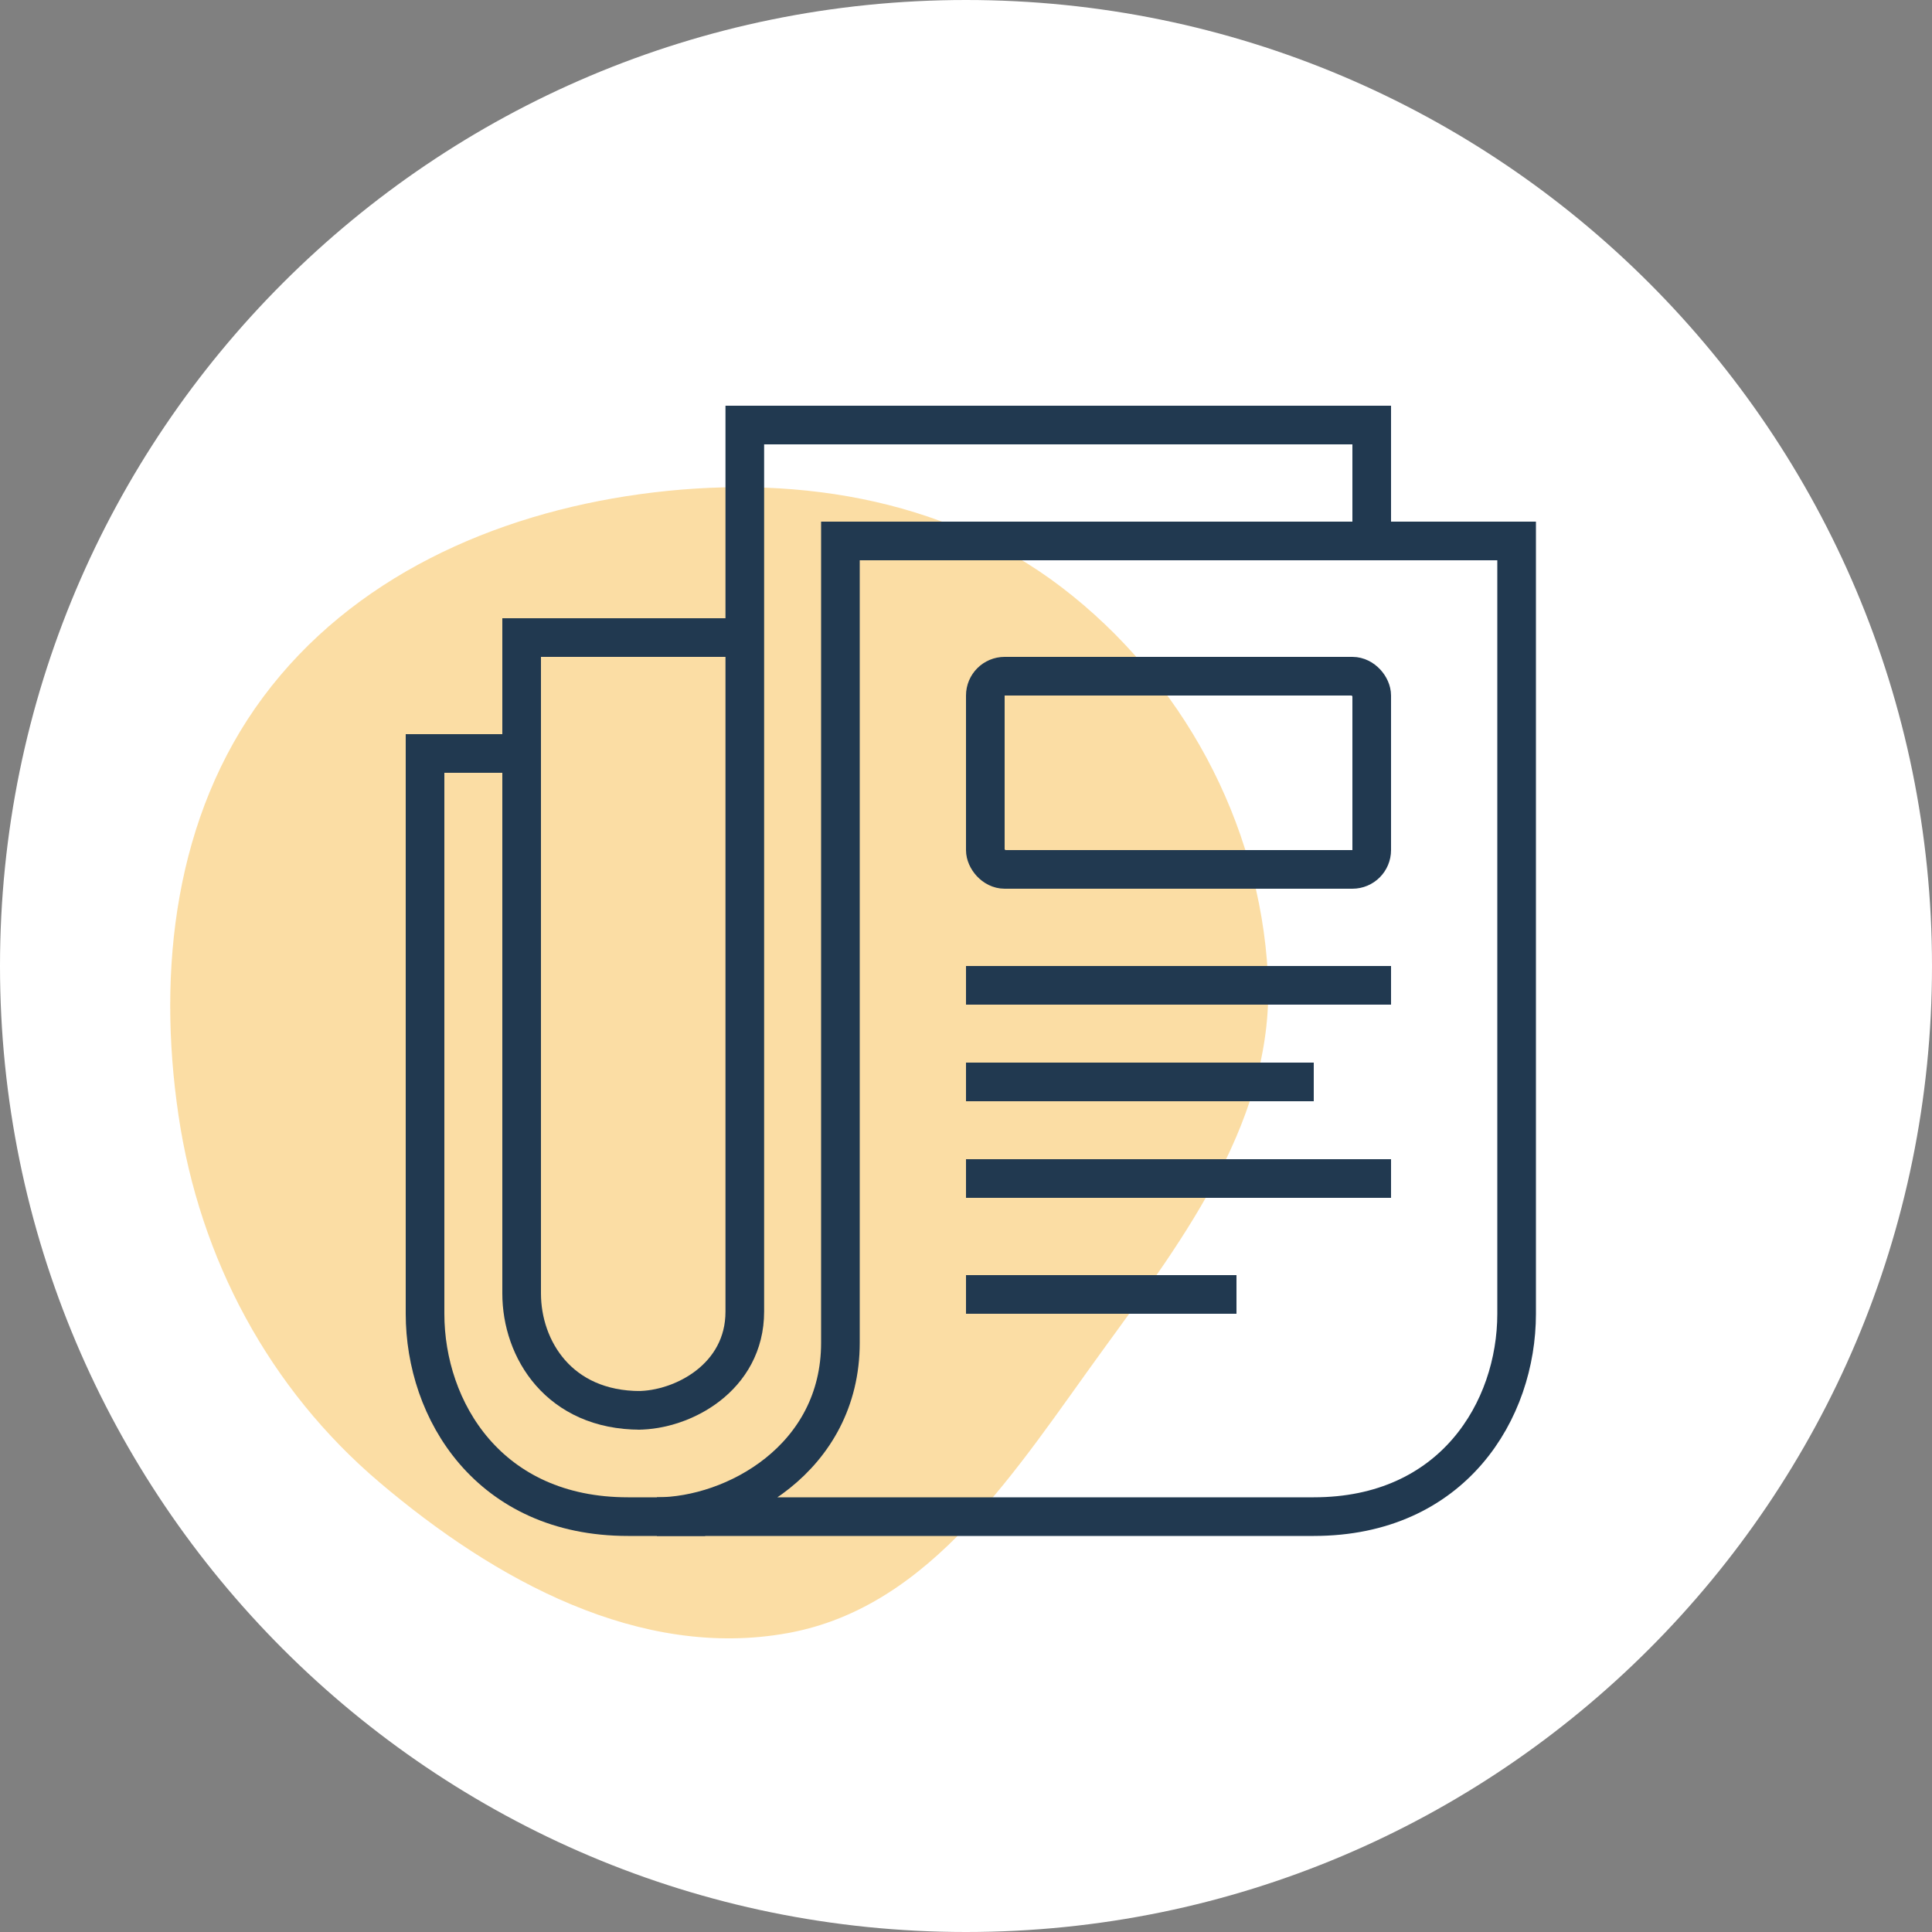 <svg width="100" height="100" viewBox="0 0 100 100" fill="none" xmlns="http://www.w3.org/2000/svg">
<rect x="0" y="0" width="100" height="100" fill="#808080" stroke="none"/>
<path d="M0 50C0 22.386 22.386 0 50 0C77.614 0 100 22.386 100 50C100 77.614 77.614 100 50 100C22.386 100 0 77.614 0 50Z" fill="white"/>
<path opacity="0.5" fill-rule="evenodd" clip-rule="evenodd" d="M33.133 25.577C40.795 24.523 48.777 25.68 54.952 30.4C61.172 35.154 65.198 42.554 65.622 50.41C66.019 57.786 61.406 63.936 57.08 69.882C52.607 76.029 48.241 83.163 40.8 84.524C33.131 85.926 25.621 81.799 19.644 76.728C13.942 71.89 10.343 65.174 9.241 57.744C8.116 50.163 9.067 42.211 13.615 36.087C18.213 29.898 25.532 26.623 33.133 25.577Z" fill="#F9BC4B"/>
<path d="M78.5 28H43.5V69.5C43.5 75.5 38 78.5 34 78.5H68C75.2 78.5 78.5 73 78.5 68V28Z" stroke="#213950" stroke-width="2"/>
<path d="M26.5 39H22V68C22 73 25.3 78.5 32.5 78.5H36.5" stroke="#213950" stroke-width="2"/>
<path d="M33 73C35.337 73 38.551 71.296 38.551 67.889C38.551 65.39 38.551 26.638 38.551 22H71V28" stroke="#213950" stroke-width="2"/>
<path d="M33.146 73C28.932 73 27 69.831 27 66.949V33H39" stroke="#213950" stroke-width="2"/>
<rect x="51" y="35" width="20" height="10" rx="1" stroke="#213950" stroke-width="2"/>
<path d="M50 51H72" stroke="#213950" stroke-width="2"/>
<path d="M50 61H72" stroke="#213950" stroke-width="2"/>
<path d="M50 56H68" stroke="#213950" stroke-width="2"/>
<path d="M50 67H64" stroke="#213950" stroke-width="2"/>
</svg>
